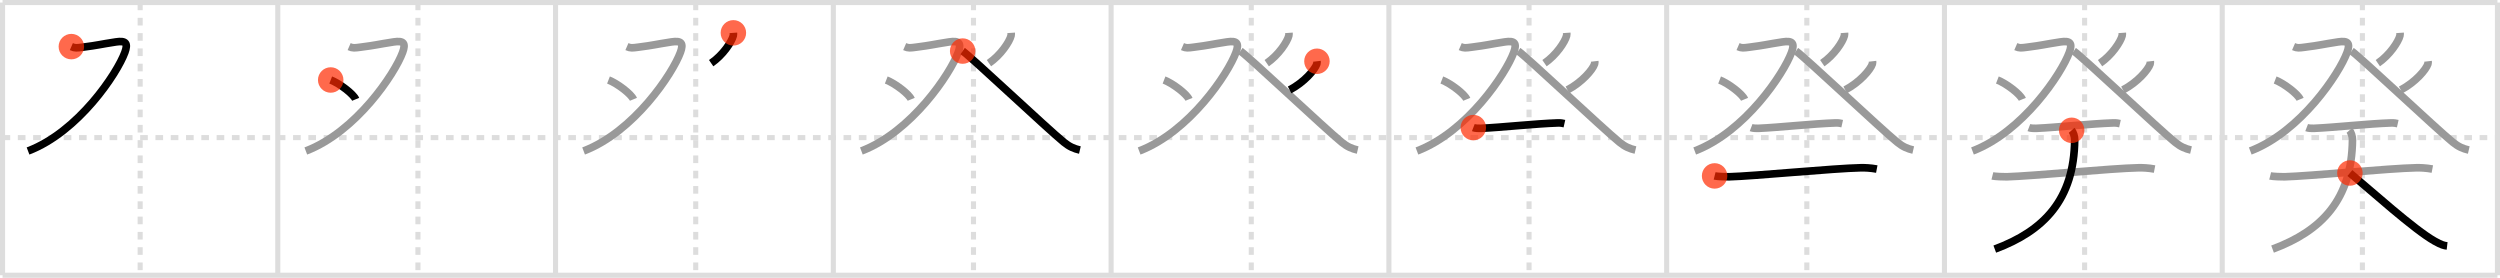 <svg width="981px" height="109px" viewBox="0 0 981 109" xmlns="http://www.w3.org/2000/svg" xmlns:xlink="http://www.w3.org/1999/xlink" xml:space="preserve" version="1.1"  baseProfile="full">
<line x1="1" y1="1" x2="980" y2="1" style="stroke:#ddd;stroke-width:2" />
<line x1="1" y1="1" x2="1" y2="108" style="stroke:#ddd;stroke-width:2" />
<line x1="1" y1="108" x2="980" y2="108" style="stroke:#ddd;stroke-width:2" />
<line x1="980" y1="1" x2="980" y2="108" style="stroke:#ddd;stroke-width:2" />
<line x1="109" y1="1" x2="109" y2="108" style="stroke:#ddd;stroke-width:2" />
<line x1="218" y1="1" x2="218" y2="108" style="stroke:#ddd;stroke-width:2" />
<line x1="327" y1="1" x2="327" y2="108" style="stroke:#ddd;stroke-width:2" />
<line x1="436" y1="1" x2="436" y2="108" style="stroke:#ddd;stroke-width:2" />
<line x1="545" y1="1" x2="545" y2="108" style="stroke:#ddd;stroke-width:2" />
<line x1="654" y1="1" x2="654" y2="108" style="stroke:#ddd;stroke-width:2" />
<line x1="763" y1="1" x2="763" y2="108" style="stroke:#ddd;stroke-width:2" />
<line x1="872" y1="1" x2="872" y2="108" style="stroke:#ddd;stroke-width:2" />
<line x1="1" y1="54" x2="980" y2="54" style="stroke:#ddd;stroke-width:2;stroke-dasharray:3 3" />
<line x1="55" y1="1" x2="55" y2="108" style="stroke:#ddd;stroke-width:2;stroke-dasharray:3 3" />
<line x1="164" y1="1" x2="164" y2="108" style="stroke:#ddd;stroke-width:2;stroke-dasharray:3 3" />
<line x1="273" y1="1" x2="273" y2="108" style="stroke:#ddd;stroke-width:2;stroke-dasharray:3 3" />
<line x1="382" y1="1" x2="382" y2="108" style="stroke:#ddd;stroke-width:2;stroke-dasharray:3 3" />
<line x1="491" y1="1" x2="491" y2="108" style="stroke:#ddd;stroke-width:2;stroke-dasharray:3 3" />
<line x1="600" y1="1" x2="600" y2="108" style="stroke:#ddd;stroke-width:2;stroke-dasharray:3 3" />
<line x1="709" y1="1" x2="709" y2="108" style="stroke:#ddd;stroke-width:2;stroke-dasharray:3 3" />
<line x1="818" y1="1" x2="818" y2="108" style="stroke:#ddd;stroke-width:2;stroke-dasharray:3 3" />
<line x1="927" y1="1" x2="927" y2="108" style="stroke:#ddd;stroke-width:2;stroke-dasharray:3 3" />
<path d="M28.0,18.29c1.5,0.65,2.07,0.53,4.5,0.22c6.31-0.81,6.25-1.02,12.99-2.06c3.99-0.61,4.79,0.56,3.51,4.08c-3,8.26-18.25,31.22-38,38.72" style="fill:none;stroke:black;stroke-width:3" />
<circle cx="28.0" cy="18.29" r="5" stroke-width="0" fill="#FF2A00" opacity="0.7" />
<path d="M137.0,18.29c1.5,0.65,2.07,0.53,4.5,0.22c6.31-0.81,6.25-1.02,12.99-2.06c3.99-0.61,4.79,0.56,3.51,4.08c-3,8.26-18.25,31.22-38,38.72" style="fill:none;stroke:#999;stroke-width:3" />
<path d="M129.77,31.39c3.46,1.34,8.93,5.5,9.79,7.58" style="fill:none;stroke:black;stroke-width:3" />
<circle cx="129.77" cy="31.39" r="5" stroke-width="0" fill="#FF2A00" opacity="0.7" />
<path d="M246.0,18.29c1.5,0.65,2.07,0.53,4.5,0.22c6.31-0.81,6.25-1.02,12.99-2.06c3.99-0.61,4.79,0.56,3.51,4.08c-3,8.26-18.25,31.22-38,38.72" style="fill:none;stroke:#999;stroke-width:3" />
<path d="M238.77,31.39c3.46,1.34,8.93,5.5,9.79,7.58" style="fill:none;stroke:#999;stroke-width:3" />
<path d="M287.78,12.89c0.02,0.28,0.05,0.72-0.05,1.13c-0.59,2.37-4,7.58-8.67,10.77" style="fill:none;stroke:black;stroke-width:3" />
<circle cx="287.78" cy="12.89" r="5" stroke-width="0" fill="#FF2A00" opacity="0.7" />
<path d="M355.0,18.29c1.5,0.65,2.07,0.53,4.5,0.22c6.31-0.81,6.25-1.02,12.99-2.06c3.99-0.61,4.79,0.56,3.51,4.08c-3,8.26-18.25,31.22-38,38.72" style="fill:none;stroke:#999;stroke-width:3" />
<path d="M347.77,31.39c3.46,1.34,8.93,5.5,9.79,7.58" style="fill:none;stroke:#999;stroke-width:3" />
<path d="M396.78,12.89c0.02,0.28,0.05,0.72-0.05,1.13c-0.59,2.37-4,7.58-8.67,10.77" style="fill:none;stroke:#999;stroke-width:3" />
<path d="M377.75,20.04C381.0,22.25,410.98,50.51,417.47,55.8c2.2,1.8,4.08,2.57,6.28,3.08" style="fill:none;stroke:black;stroke-width:3" />
<circle cx="377.75" cy="20.04" r="5" stroke-width="0" fill="#FF2A00" opacity="0.7" />
<path d="M464.0,18.29c1.5,0.65,2.07,0.53,4.5,0.22c6.31-0.81,6.25-1.02,12.99-2.06c3.99-0.61,4.79,0.56,3.51,4.08c-3,8.26-18.25,31.22-38,38.72" style="fill:none;stroke:#999;stroke-width:3" />
<path d="M456.77,31.39c3.46,1.34,8.93,5.5,9.79,7.58" style="fill:none;stroke:#999;stroke-width:3" />
<path d="M505.78,12.89c0.02,0.28,0.05,0.72-0.05,1.13c-0.59,2.37-4,7.58-8.67,10.77" style="fill:none;stroke:#999;stroke-width:3" />
<path d="M486.75,20.04C490.0,22.25,519.98,50.51,526.47,55.8c2.2,1.8,4.08,2.57,6.28,3.08" style="fill:none;stroke:#999;stroke-width:3" />
<path d="M516.77,24.04c0.03,0.26,0.06,0.68-0.06,1.06c-0.73,2.24-4.92,7.17-10.66,10.18" style="fill:none;stroke:black;stroke-width:3" />
<circle cx="516.77" cy="24.04" r="5" stroke-width="0" fill="#FF2A00" opacity="0.7" />
<path d="M573.0,18.29c1.5,0.65,2.07,0.53,4.5,0.22c6.31-0.81,6.25-1.02,12.99-2.06c3.99-0.61,4.79,0.56,3.51,4.08c-3,8.26-18.25,31.22-38,38.72" style="fill:none;stroke:#999;stroke-width:3" />
<path d="M565.77,31.39c3.46,1.34,8.93,5.5,9.79,7.58" style="fill:none;stroke:#999;stroke-width:3" />
<path d="M614.78,12.89c0.02,0.28,0.05,0.72-0.05,1.13c-0.59,2.37-4,7.58-8.67,10.77" style="fill:none;stroke:#999;stroke-width:3" />
<path d="M595.75,20.04C599.0,22.25,628.98,50.51,635.47,55.8c2.2,1.8,4.08,2.57,6.28,3.08" style="fill:none;stroke:#999;stroke-width:3" />
<path d="M625.77,24.04c0.03,0.26,0.06,0.68-0.06,1.06c-0.73,2.24-4.92,7.17-10.66,10.18" style="fill:none;stroke:#999;stroke-width:3" />
<path d="M578.13,50.07c0.75,0.29,2.13,0.32,2.88,0.29c8.24-0.36,21.44-1.83,30.24-2.12c1.25-0.04,2,0.14,2.63,0.28" style="fill:none;stroke:black;stroke-width:3" />
<circle cx="578.13" cy="50.07" r="5" stroke-width="0" fill="#FF2A00" opacity="0.7" />
<path d="M682.0,18.29c1.5,0.65,2.07,0.53,4.5,0.22c6.31-0.81,6.25-1.02,12.99-2.06c3.99-0.61,4.79,0.56,3.51,4.08c-3,8.26-18.25,31.22-38,38.72" style="fill:none;stroke:#999;stroke-width:3" />
<path d="M674.77,31.39c3.46,1.34,8.93,5.5,9.79,7.58" style="fill:none;stroke:#999;stroke-width:3" />
<path d="M723.78,12.89c0.02,0.28,0.05,0.72-0.05,1.13c-0.59,2.37-4,7.58-8.67,10.77" style="fill:none;stroke:#999;stroke-width:3" />
<path d="M704.75,20.04C708.0,22.25,737.98,50.51,744.47,55.8c2.2,1.8,4.08,2.57,6.28,3.08" style="fill:none;stroke:#999;stroke-width:3" />
<path d="M734.77,24.04c0.03,0.26,0.06,0.68-0.06,1.06c-0.73,2.24-4.92,7.17-10.66,10.18" style="fill:none;stroke:#999;stroke-width:3" />
<path d="M687.13,50.07c0.75,0.29,2.13,0.32,2.88,0.29c8.24-0.36,21.44-1.83,30.24-2.12c1.25-0.04,2,0.14,2.63,0.28" style="fill:none;stroke:#999;stroke-width:3" />
<path d="M672.81,69.03c0.97,0.24,4.57,0.37,5.63,0.34c9.76-0.26,41.22-3.33,51.77-3.54c1.34-0.03,3.77,0.04,6.24,0.51" style="fill:none;stroke:black;stroke-width:3" />
<circle cx="672.81" cy="69.03" r="5" stroke-width="0" fill="#FF2A00" opacity="0.7" />
<path d="M791.0,18.29c1.5,0.65,2.07,0.53,4.5,0.22c6.31-0.81,6.25-1.02,12.99-2.06c3.99-0.61,4.79,0.56,3.51,4.08c-3,8.26-18.25,31.22-38,38.72" style="fill:none;stroke:#999;stroke-width:3" />
<path d="M783.77,31.39c3.46,1.34,8.93,5.5,9.79,7.58" style="fill:none;stroke:#999;stroke-width:3" />
<path d="M832.78,12.89c0.02,0.28,0.05,0.72-0.05,1.13c-0.59,2.37-4,7.58-8.67,10.77" style="fill:none;stroke:#999;stroke-width:3" />
<path d="M813.75,20.04C817.0,22.25,846.98,50.51,853.47,55.8c2.2,1.8,4.08,2.57,6.28,3.08" style="fill:none;stroke:#999;stroke-width:3" />
<path d="M843.77,24.04c0.03,0.26,0.06,0.68-0.06,1.06c-0.73,2.24-4.92,7.17-10.66,10.18" style="fill:none;stroke:#999;stroke-width:3" />
<path d="M796.13,50.07c0.75,0.29,2.13,0.32,2.88,0.29c8.24-0.36,21.44-1.83,30.24-2.12c1.25-0.04,2,0.14,2.63,0.28" style="fill:none;stroke:#999;stroke-width:3" />
<path d="M781.81,69.03c0.97,0.24,4.57,0.37,5.63,0.34c9.76-0.26,41.22-3.33,51.77-3.54c1.34-0.03,3.77,0.04,6.24,0.51" style="fill:none;stroke:#999;stroke-width:3" />
<path d="M812.92,51.13c0.62,0.7,1.21,2.39,1.19,3.74c-0.24,23.37-12,35.7-31.36,42.88" style="fill:none;stroke:black;stroke-width:3" />
<circle cx="812.92" cy="51.13" r="5" stroke-width="0" fill="#FF2A00" opacity="0.7" />
<path d="M900.0,18.29c1.5,0.65,2.07,0.53,4.5,0.22c6.31-0.81,6.25-1.02,12.99-2.06c3.99-0.61,4.79,0.56,3.51,4.08c-3,8.26-18.25,31.22-38,38.72" style="fill:none;stroke:#999;stroke-width:3" />
<path d="M892.77,31.39c3.46,1.34,8.93,5.5,9.79,7.58" style="fill:none;stroke:#999;stroke-width:3" />
<path d="M941.78,12.89c0.02,0.28,0.05,0.72-0.05,1.13c-0.59,2.37-4,7.58-8.67,10.77" style="fill:none;stroke:#999;stroke-width:3" />
<path d="M922.75,20.04C926.0,22.25,955.98,50.51,962.47,55.8c2.2,1.8,4.08,2.57,6.28,3.08" style="fill:none;stroke:#999;stroke-width:3" />
<path d="M952.77,24.04c0.03,0.26,0.06,0.68-0.06,1.06c-0.73,2.24-4.92,7.17-10.66,10.18" style="fill:none;stroke:#999;stroke-width:3" />
<path d="M905.13,50.07c0.75,0.29,2.13,0.32,2.88,0.29c8.24-0.36,21.44-1.83,30.24-2.12c1.25-0.04,2,0.14,2.63,0.28" style="fill:none;stroke:#999;stroke-width:3" />
<path d="M890.81,69.03c0.97,0.24,4.57,0.37,5.63,0.34c9.76-0.26,41.22-3.33,51.77-3.54c1.34-0.03,3.77,0.04,6.24,0.51" style="fill:none;stroke:#999;stroke-width:3" />
<path d="M921.92,51.13c0.62,0.7,1.21,2.39,1.19,3.74c-0.24,23.37-12,35.7-31.36,42.88" style="fill:none;stroke:#999;stroke-width:3" />
<path d="M922.1,67.89c7.99,6.64,25.29,22.28,33.26,26.73c2.71,1.51,3.66,1.74,4.89,1.88" style="fill:none;stroke:black;stroke-width:3" />
<circle cx="922.1" cy="67.89" r="5" stroke-width="0" fill="#FF2A00" opacity="0.7" />
</svg>